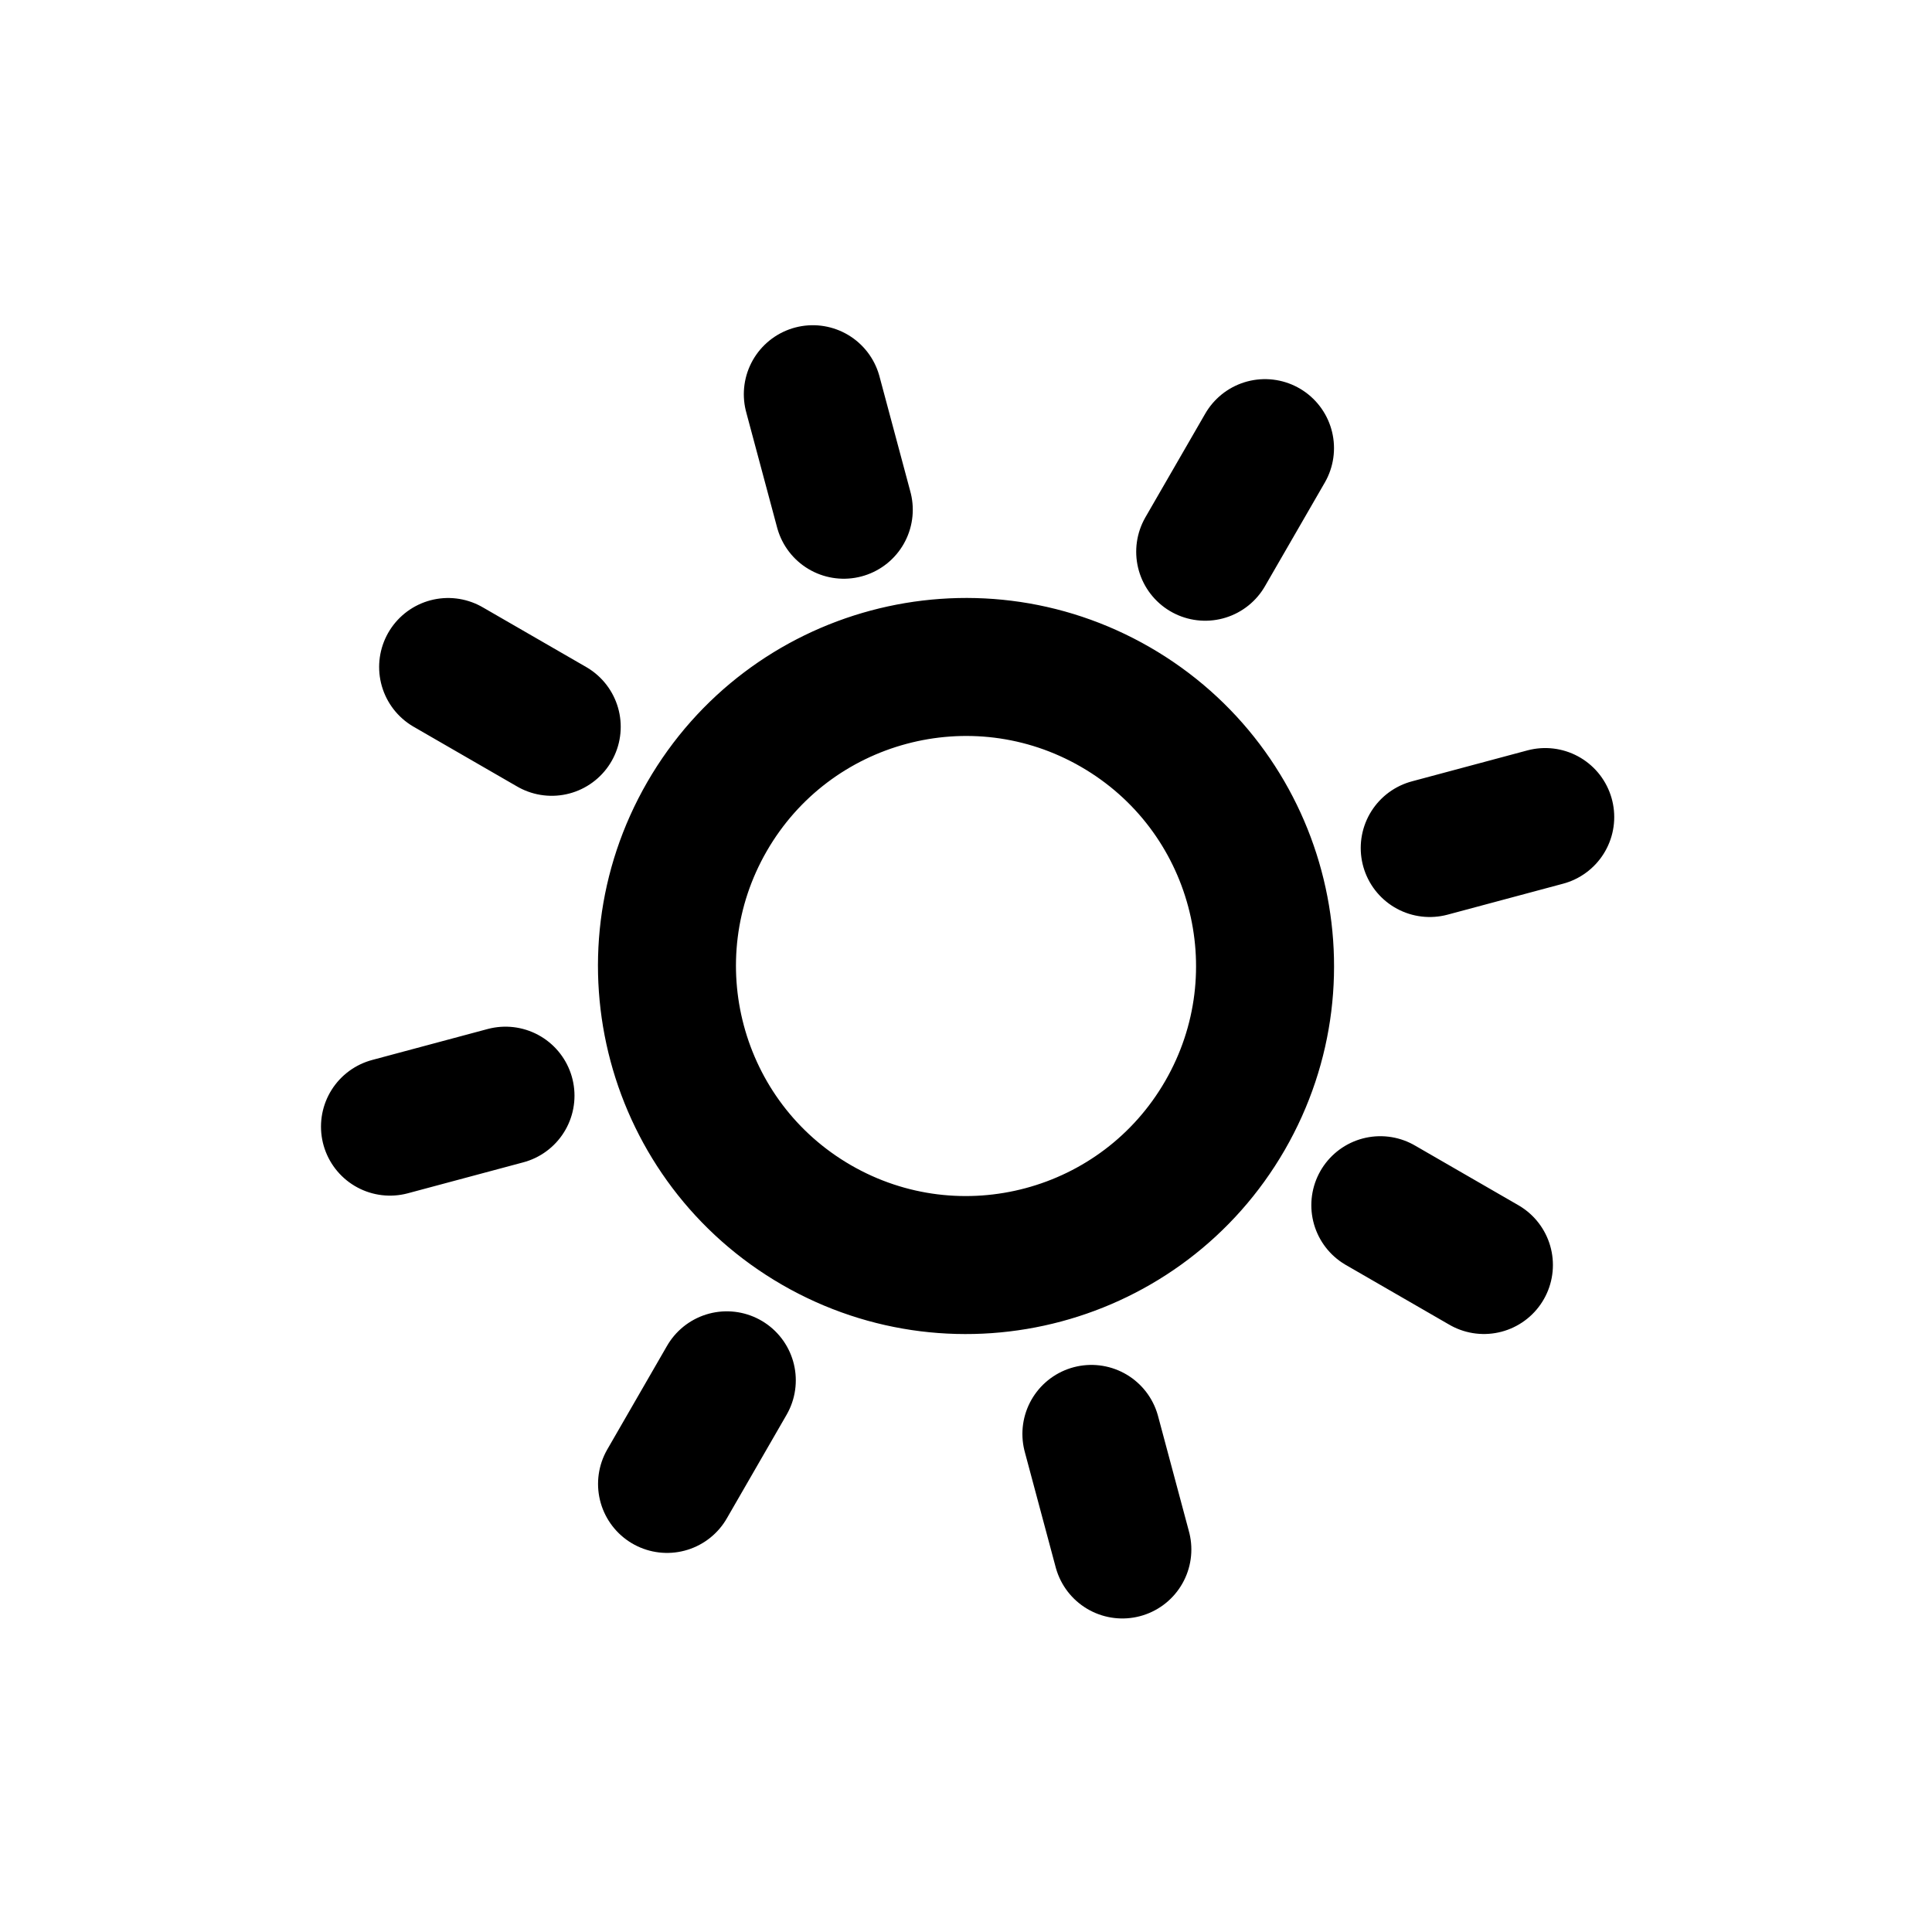 <svg width="42" height="42" viewBox="0 0 42 42" fill="none" xmlns="http://www.w3.org/2000/svg">
<g clip-path="url(#clip0_262_134)">
<path d="M26.2 11.994L27.5 9.742M15.8 30.007L14.501 32.259M18.343 11.081L17.67 8.57M23.726 31.172L24.399 33.684M11.994 15.8L9.742 14.5M30.007 26.2L32.259 27.5M31.081 18.435L33.592 17.762M10.989 23.819L8.478 24.492M17.75 26.63C14.642 24.835 13.576 20.859 15.371 17.75C17.166 14.642 21.142 13.576 24.25 15.371C27.359 17.166 28.424 21.142 26.63 24.25C24.835 27.359 20.859 28.424 17.75 26.63Z" stroke="black" stroke-width="3" stroke-linecap="round" stroke-linejoin="round"/>
</g>
<defs>
<clipPath id="clip0_262_134">
<rect width="30" height="30" fill="white" transform="translate(15.51 0.51) rotate(30)"/>
</clipPath>
</defs>
</svg>
